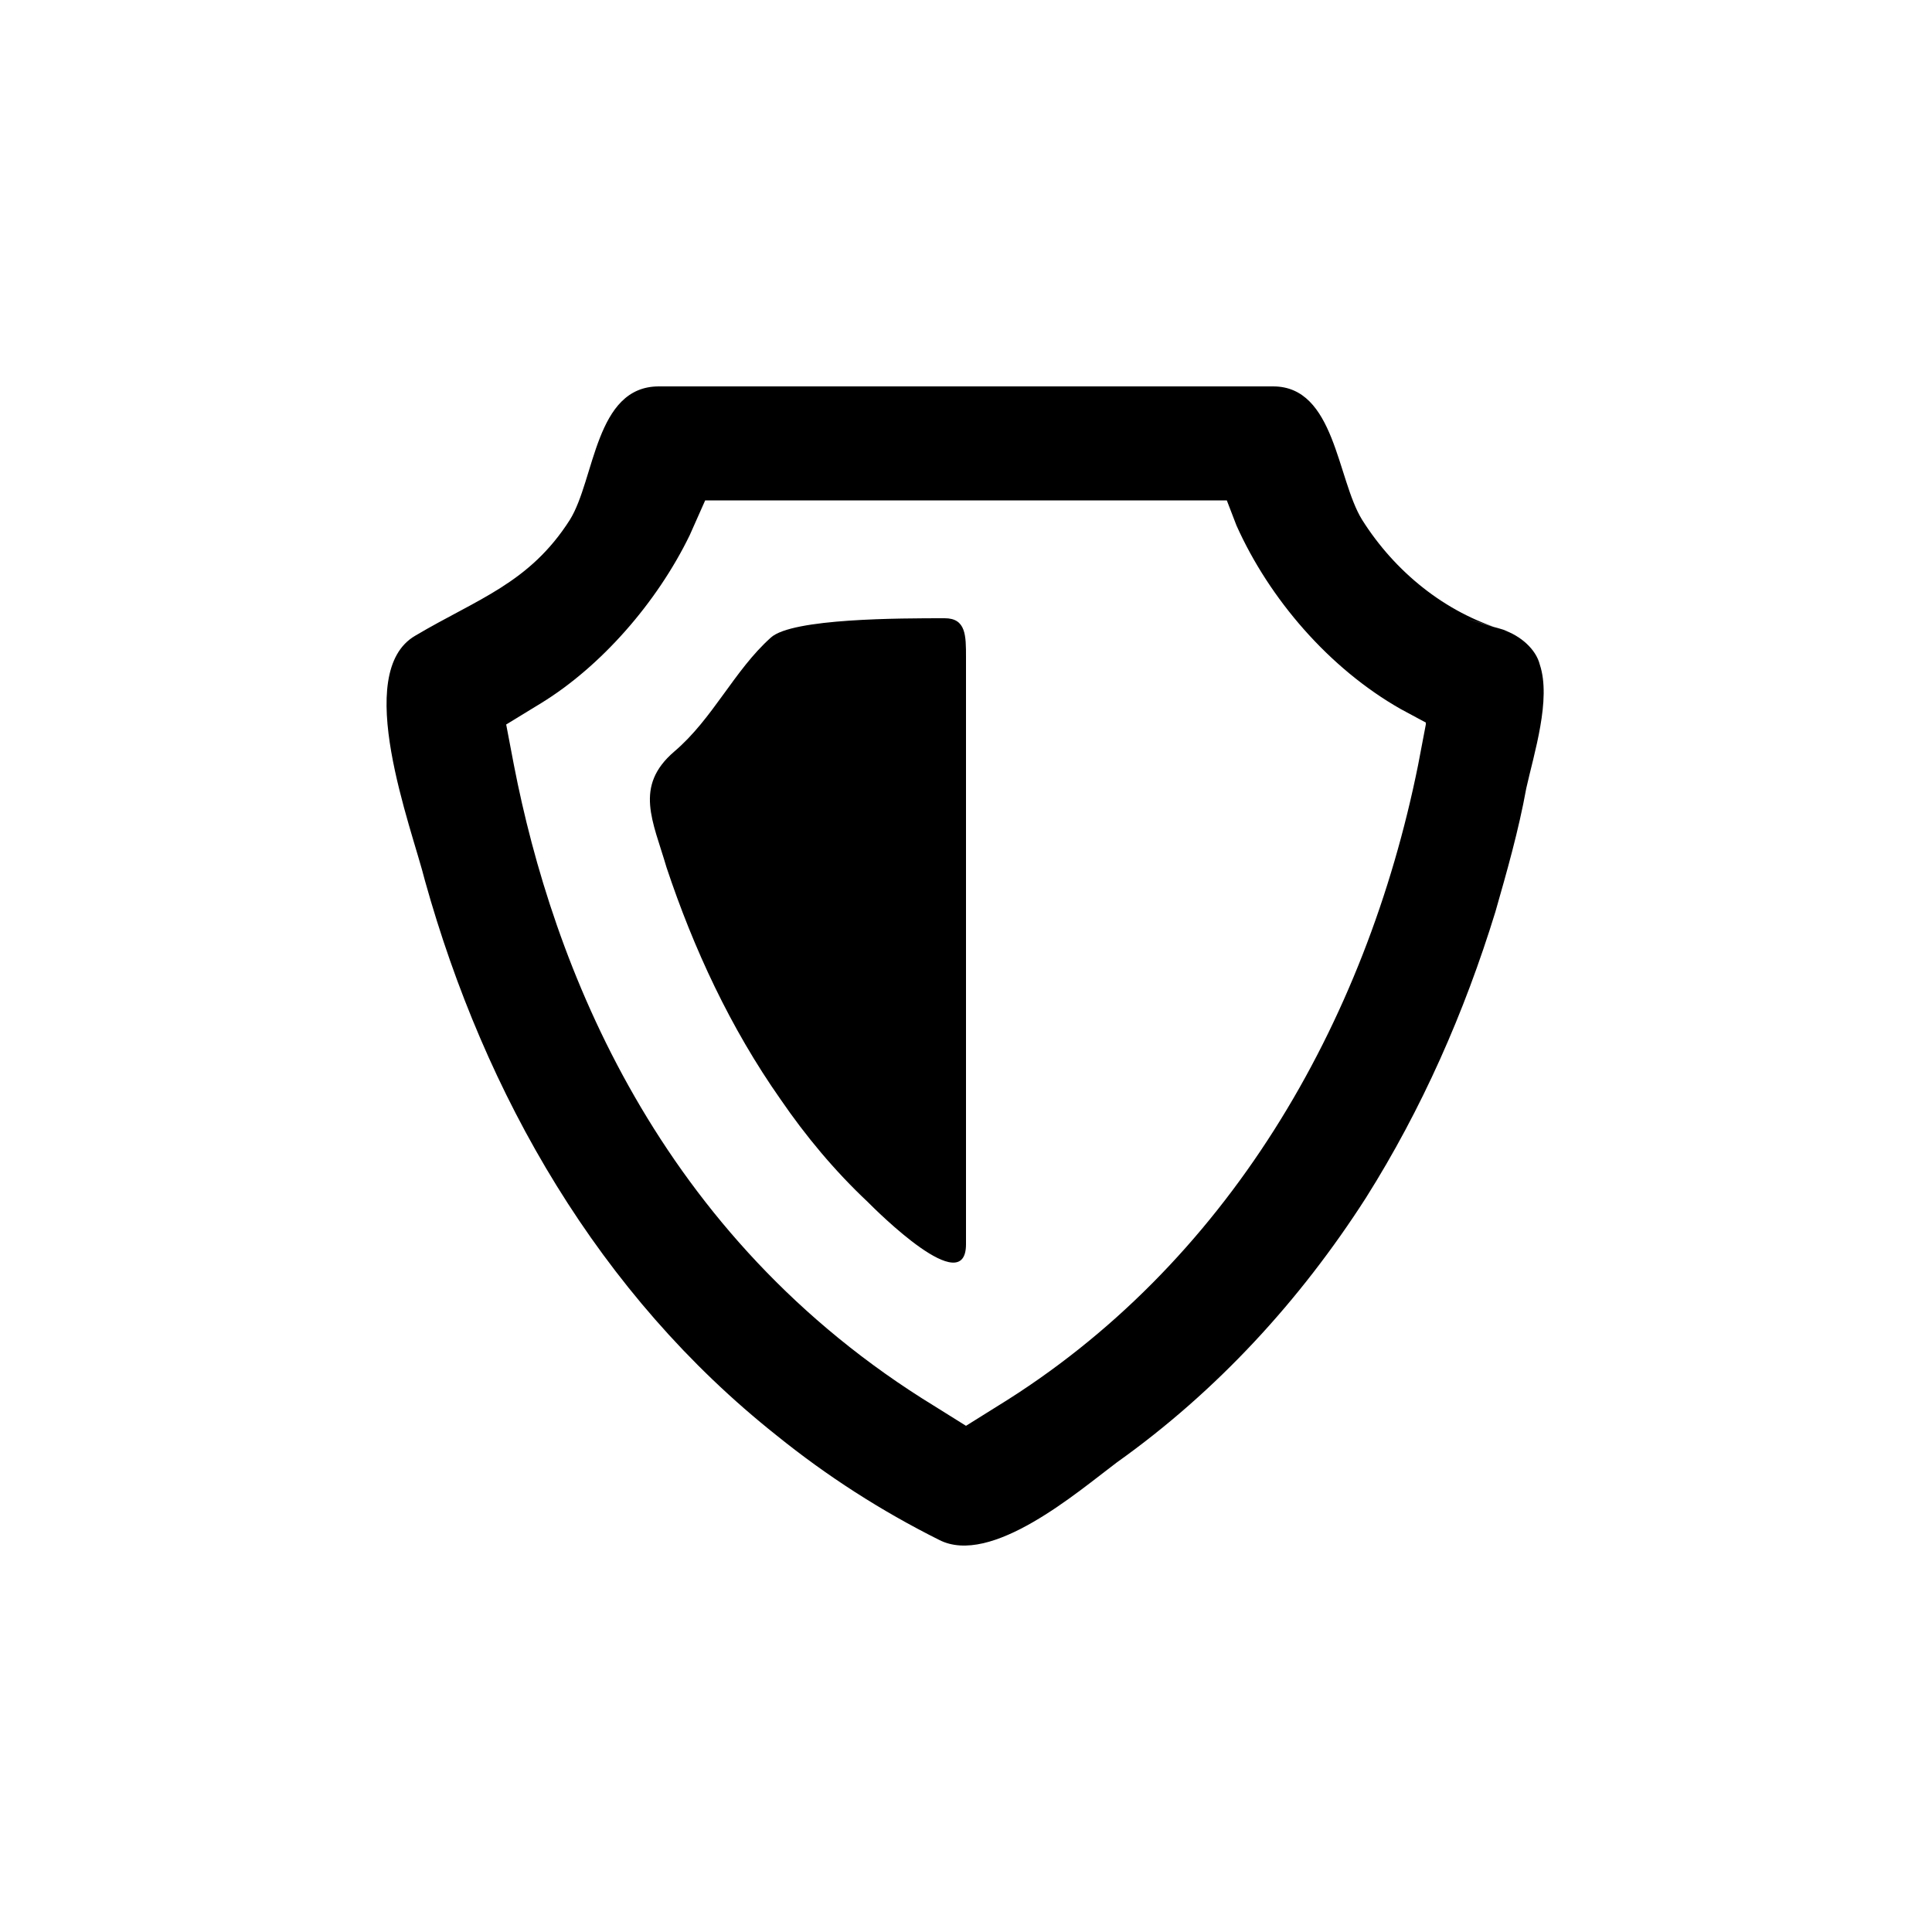 <?xml version="1.0"?><svg xmlns="http://www.w3.org/2000/svg" width="100" height="100" viewBox="0 0 100 100"><g><path d="m77.8 32.6c-3-0.9-5.6-3-7.3-5.7-1.3-2.1-1.4-6.9-4.6-6.9h-31.8c-3.3 0-3.3 4.8-4.6 6.9-2.1 3.3-4.8 4.1-8 6-3.3 1.9-0.2 9.9 0.5 12.7 3.1 11.1 9 21.4 18.2 28.7 2.6 2.1 5.4 3.9 8.4 5.4 2.7 1.4 7.2-2.5 9.2-4 5.2-3.7 9.5-8.4 12.9-13.7 2.9-4.6 5.1-9.6 6.7-14.8 0.6-2.1 1.2-4.2 1.6-6.4 0.4-1.8 1.3-4.6 0.7-6.4-0.2-0.8-1-1.5-1.9-1.8-4.6-1.4 1.4 0.4 0 0z m-4.4 7c-2.7 13.4-9.9 25.9-21.8 33.2l-1.6 1-1.6-1c-14.4-8.8-19.8-22.9-21.8-33.2l-0.4-2.1 1.8-1.1c3.1-1.9 6-5.2 7.7-8.7l0.8-1.8h27l0.5 1.3c1.7 3.8 4.8 7.4 8.5 9.5l1.3 0.7v0.1l-0.4 2.1z m-24.5-7.6c-2.3 0-7.9 0-9 1-1.9 1.7-3 4.2-5 5.9-2.1 1.8-1.1 3.6-0.4 6 1.4 4.2 3.3 8.3 5.9 12 1.3 1.9 2.8 3.7 4.5 5.3 0.5 0.5 5.1 5.1 5.1 2.2v-30.4c0-1.1 0-2-1.1-2z"></path></g></svg>